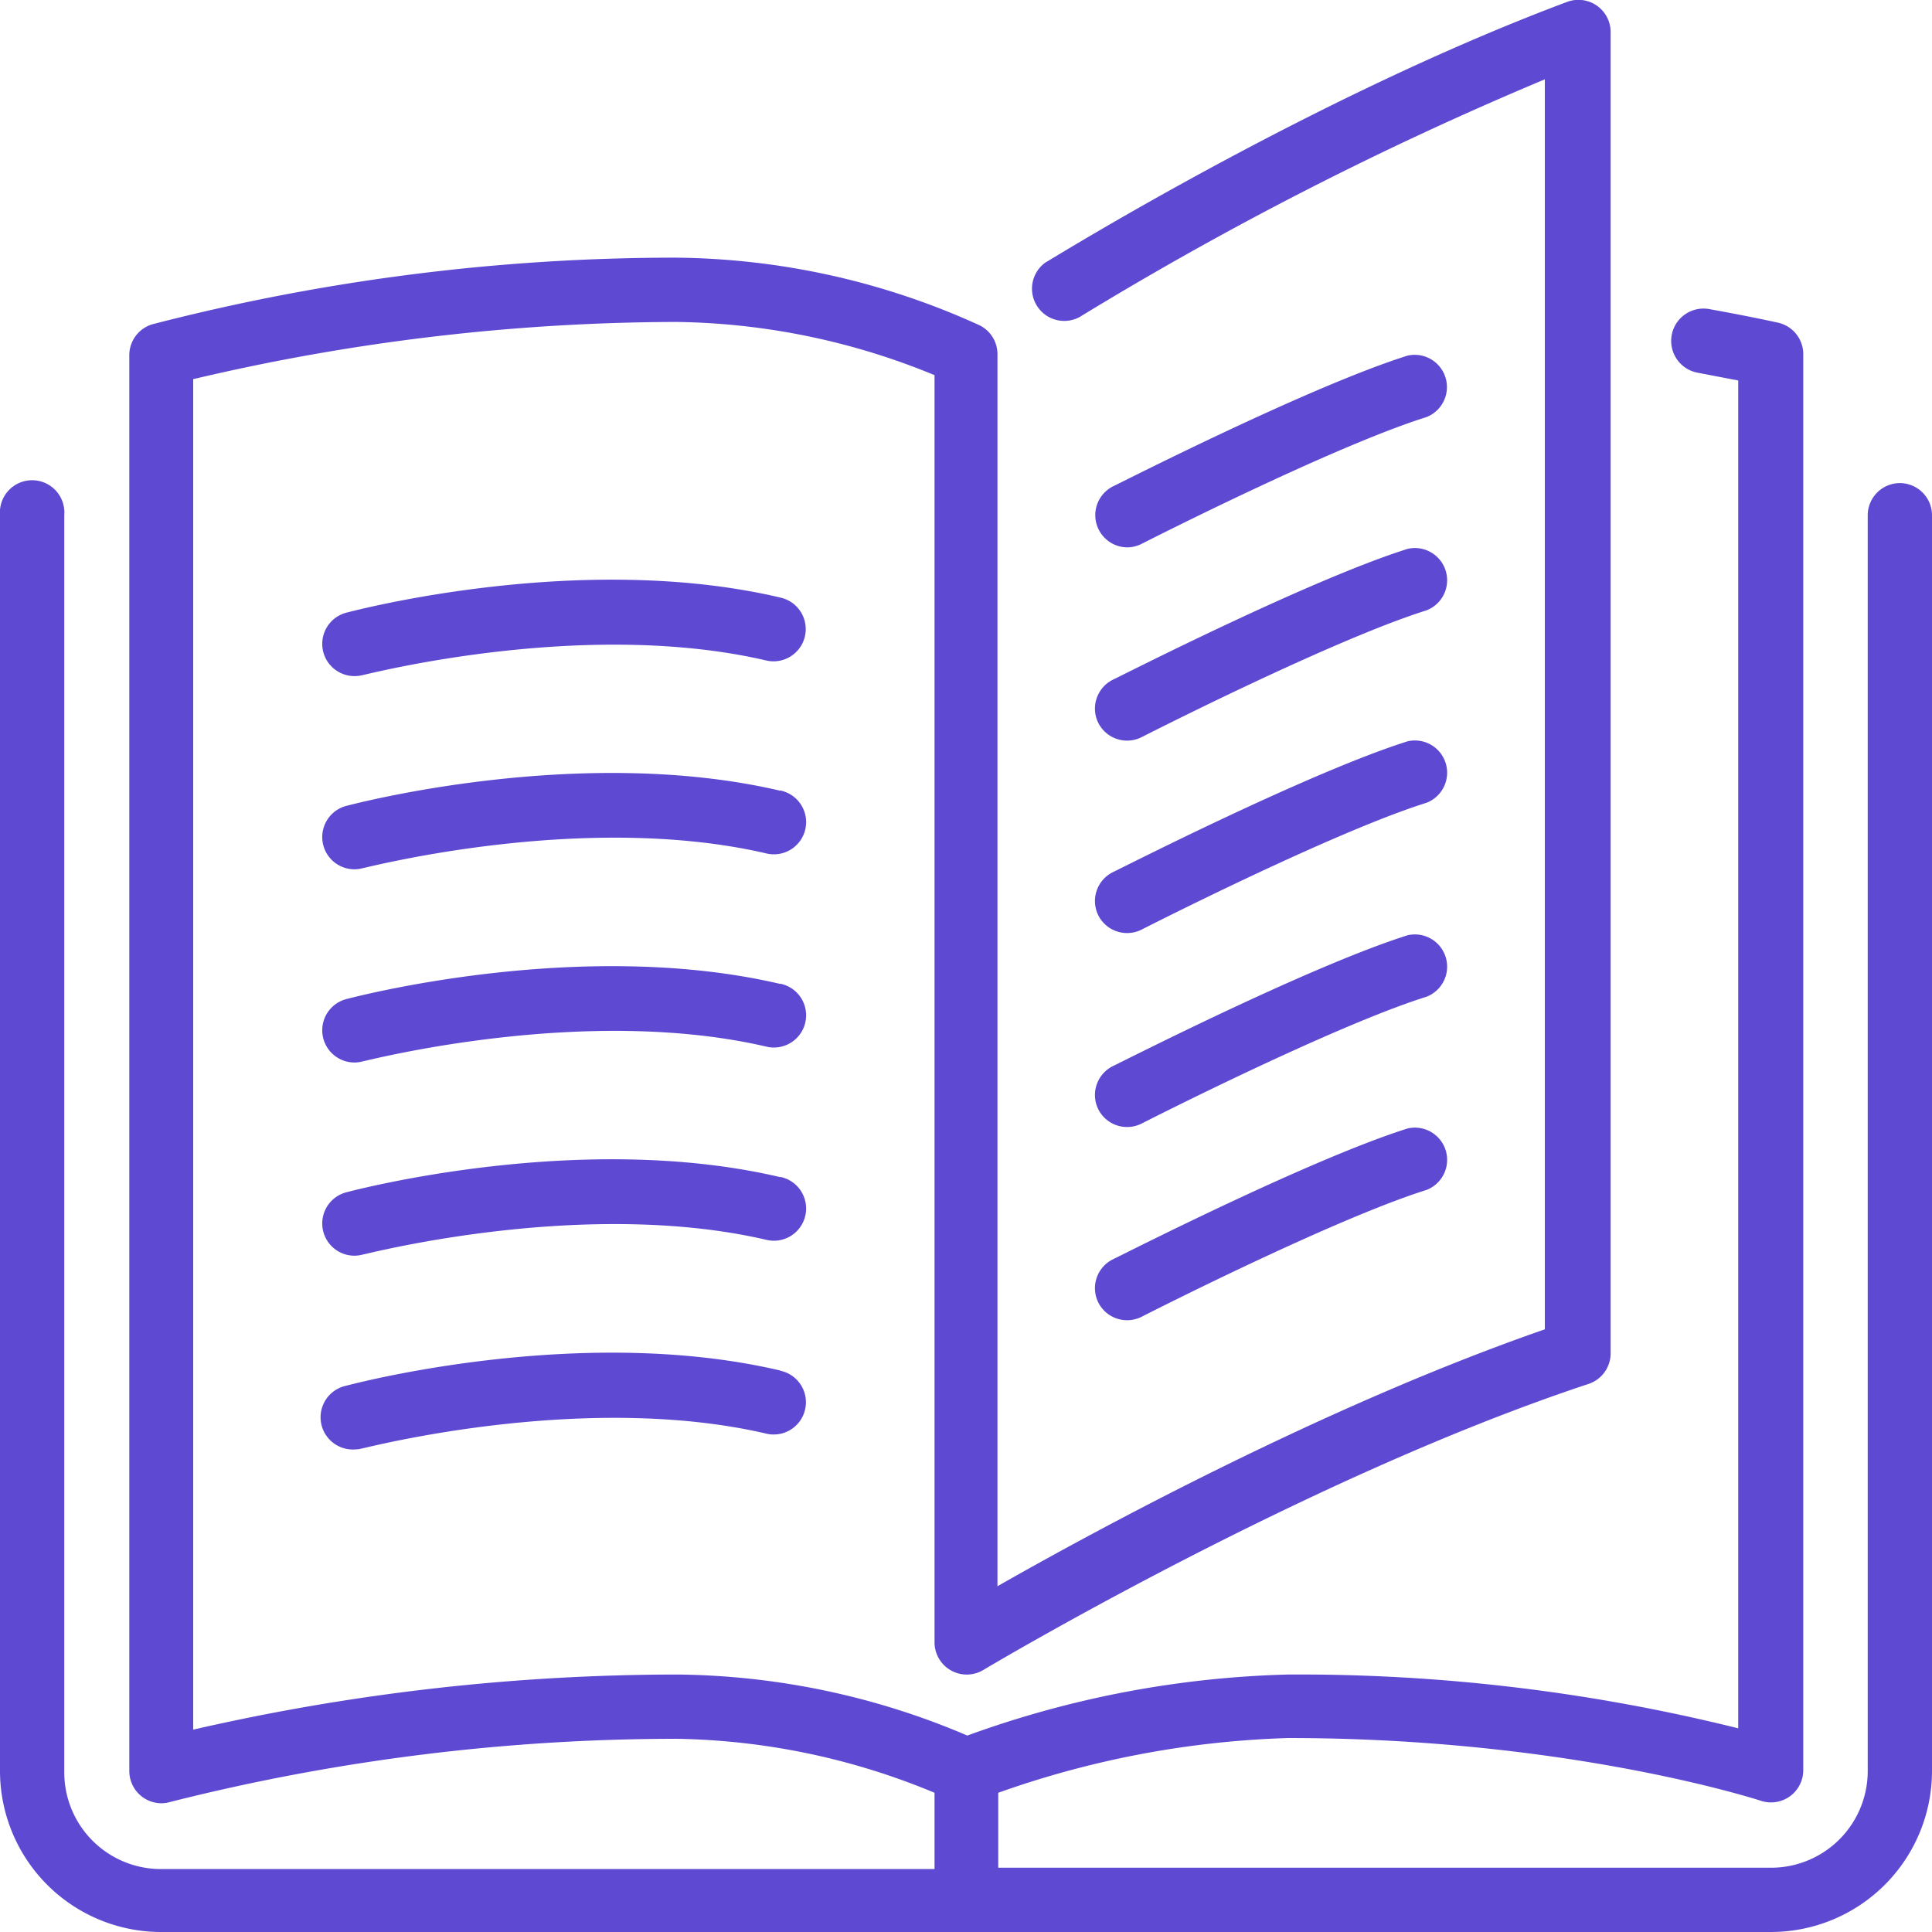 <svg xmlns="http://www.w3.org/2000/svg" viewBox="0 0 101.3 101.3"><defs><style>.cls-1{fill:#5e49d2;}</style></defs><title>book</title><g id="Layer_2" data-name="Layer 2"><g id="Layer_1-2" data-name="Layer 1"><path class="cls-1" d="M57.59,48a1.69,1.69,0,0,0,2.27.74c.1-.05,10-5.1,14.94-6.65a1.69,1.69,0,0,0-1-3.22c-5.16,1.63-15,6.65-15.45,6.86A1.69,1.69,0,0,0,57.59,48Z" transform="translate(0 0)"/><path class="cls-1" d="M59.09,28.7a1.69,1.69,0,0,0,.76-.18c.1-.05,10-5.1,14.94-6.65a1.69,1.69,0,0,0-1-3.22c-5.16,1.63-15,6.65-15.45,6.86a1.69,1.69,0,0,0,.77,3.19Z" transform="translate(0 0)"/><path class="cls-1" d="M99.61,25.33A1.69,1.69,0,0,0,97.93,27V92.86a5.07,5.07,0,0,1-5.07,5.07H52.34V94a49.76,49.76,0,0,1,15.2-2.87c14.71,0,24.69,3.26,24.79,3.29a1.69,1.69,0,0,0,2.22-1.6V18.57a1.69,1.69,0,0,0-1.32-1.65s-1.32-.3-3.59-.71A1.69,1.69,0,0,0,89,19.54l2.14.41V90.62A95.35,95.35,0,0,0,67.54,87.8,53,53,0,0,0,50.72,91,39.55,39.55,0,0,0,35.46,87.8a113.78,113.78,0,0,0-25.33,2.89V19.88a111.13,111.13,0,0,1,25.33-3A36.61,36.61,0,0,1,49,19.67V86.11a1.69,1.69,0,0,0,2.56,1.45c.17-.1,16.9-10.09,31.74-15a1.69,1.69,0,0,0,1.15-1.6V1.69A1.69,1.69,0,0,0,82.14.11C68.63,5.17,55,13.68,54.82,13.76a1.69,1.69,0,0,0,1.79,2.86A180.46,180.46,0,0,1,81,4.16V69.7c-11.52,4-23.56,10.54-28.7,13.47V18.57a1.69,1.69,0,0,0-.93-1.51,39.1,39.1,0,0,0-16-3.55A109.58,109.58,0,0,0,8,17a1.69,1.69,0,0,0-1.22,1.62V92.86a1.69,1.69,0,0,0,1.69,1.69,1.66,1.66,0,0,0,.46-.07,108.46,108.46,0,0,1,26.55-3.31A36.53,36.53,0,0,1,49,94v4H8.44a5.07,5.07,0,0,1-5.07-5.07V27A1.69,1.69,0,1,0,0,27V92.86a8.45,8.45,0,0,0,8.44,8.44H92.86a8.45,8.45,0,0,0,8.44-8.44V27A1.69,1.69,0,0,0,99.61,25.33Z" transform="translate(0 0)"/><path class="cls-1" d="M57.59,37.91a1.69,1.69,0,0,0,2.27.74c.1-.05,10-5.1,14.94-6.65a1.69,1.69,0,0,0-1-3.22c-5.16,1.63-15,6.65-15.45,6.86A1.69,1.69,0,0,0,57.59,37.91Z" transform="translate(0 0)"/><path class="cls-1" d="M57.59,58.17a1.69,1.69,0,0,0,2.27.74c.1-.05,10-5.1,14.94-6.65a1.69,1.69,0,0,0-1-3.22c-5.16,1.63-15,6.65-15.45,6.86A1.69,1.69,0,0,0,57.59,58.17Z" transform="translate(0 0)"/><path class="cls-1" d="M40.91,31.33c-10.43-2.45-22.27.67-22.77.8a1.69,1.69,0,0,0,.44,3.32A1.72,1.72,0,0,0,19,35.4c.11,0,11.52-3,21.13-.78a1.69,1.69,0,1,0,.77-3.29Z" transform="translate(0 0)"/><path class="cls-1" d="M40.91,41.46c-10.43-2.44-22.27.67-22.77.8a1.69,1.69,0,0,0,.44,3.32,1.72,1.72,0,0,0,.44-.06c.11,0,11.52-3,21.13-.78a1.69,1.69,0,1,0,.77-3.29Z" transform="translate(0 0)"/><path class="cls-1" d="M57.59,68.3a1.69,1.69,0,0,0,2.27.74c.1-.05,10-5.1,14.94-6.65a1.69,1.69,0,0,0-1-3.22c-5.16,1.63-15,6.65-15.45,6.86A1.69,1.69,0,0,0,57.59,68.3Z" transform="translate(0 0)"/><path class="cls-1" d="M40.91,51.59c-10.43-2.44-22.27.67-22.77.8a1.69,1.69,0,0,0,.44,3.32,1.71,1.71,0,0,0,.44-.06c.11,0,11.52-3,21.13-.78a1.69,1.69,0,1,0,.77-3.29Z" transform="translate(0 0)"/><path class="cls-1" d="M40.91,71.86c-10.43-2.45-22.27.67-22.77.8A1.69,1.69,0,0,0,18.57,76a1.71,1.71,0,0,0,.44-.06c.11,0,11.52-3,21.13-.78a1.69,1.69,0,1,0,.77-3.29Z" transform="translate(0 0)"/><path class="cls-1" d="M40.91,61.72c-10.43-2.45-22.27.67-22.77.8a1.69,1.69,0,0,0,.44,3.32,1.71,1.71,0,0,0,.44-.06c.11,0,11.52-3,21.13-.78a1.69,1.69,0,1,0,.77-3.29Z" transform="translate(0 0)"/></g></g></svg>
